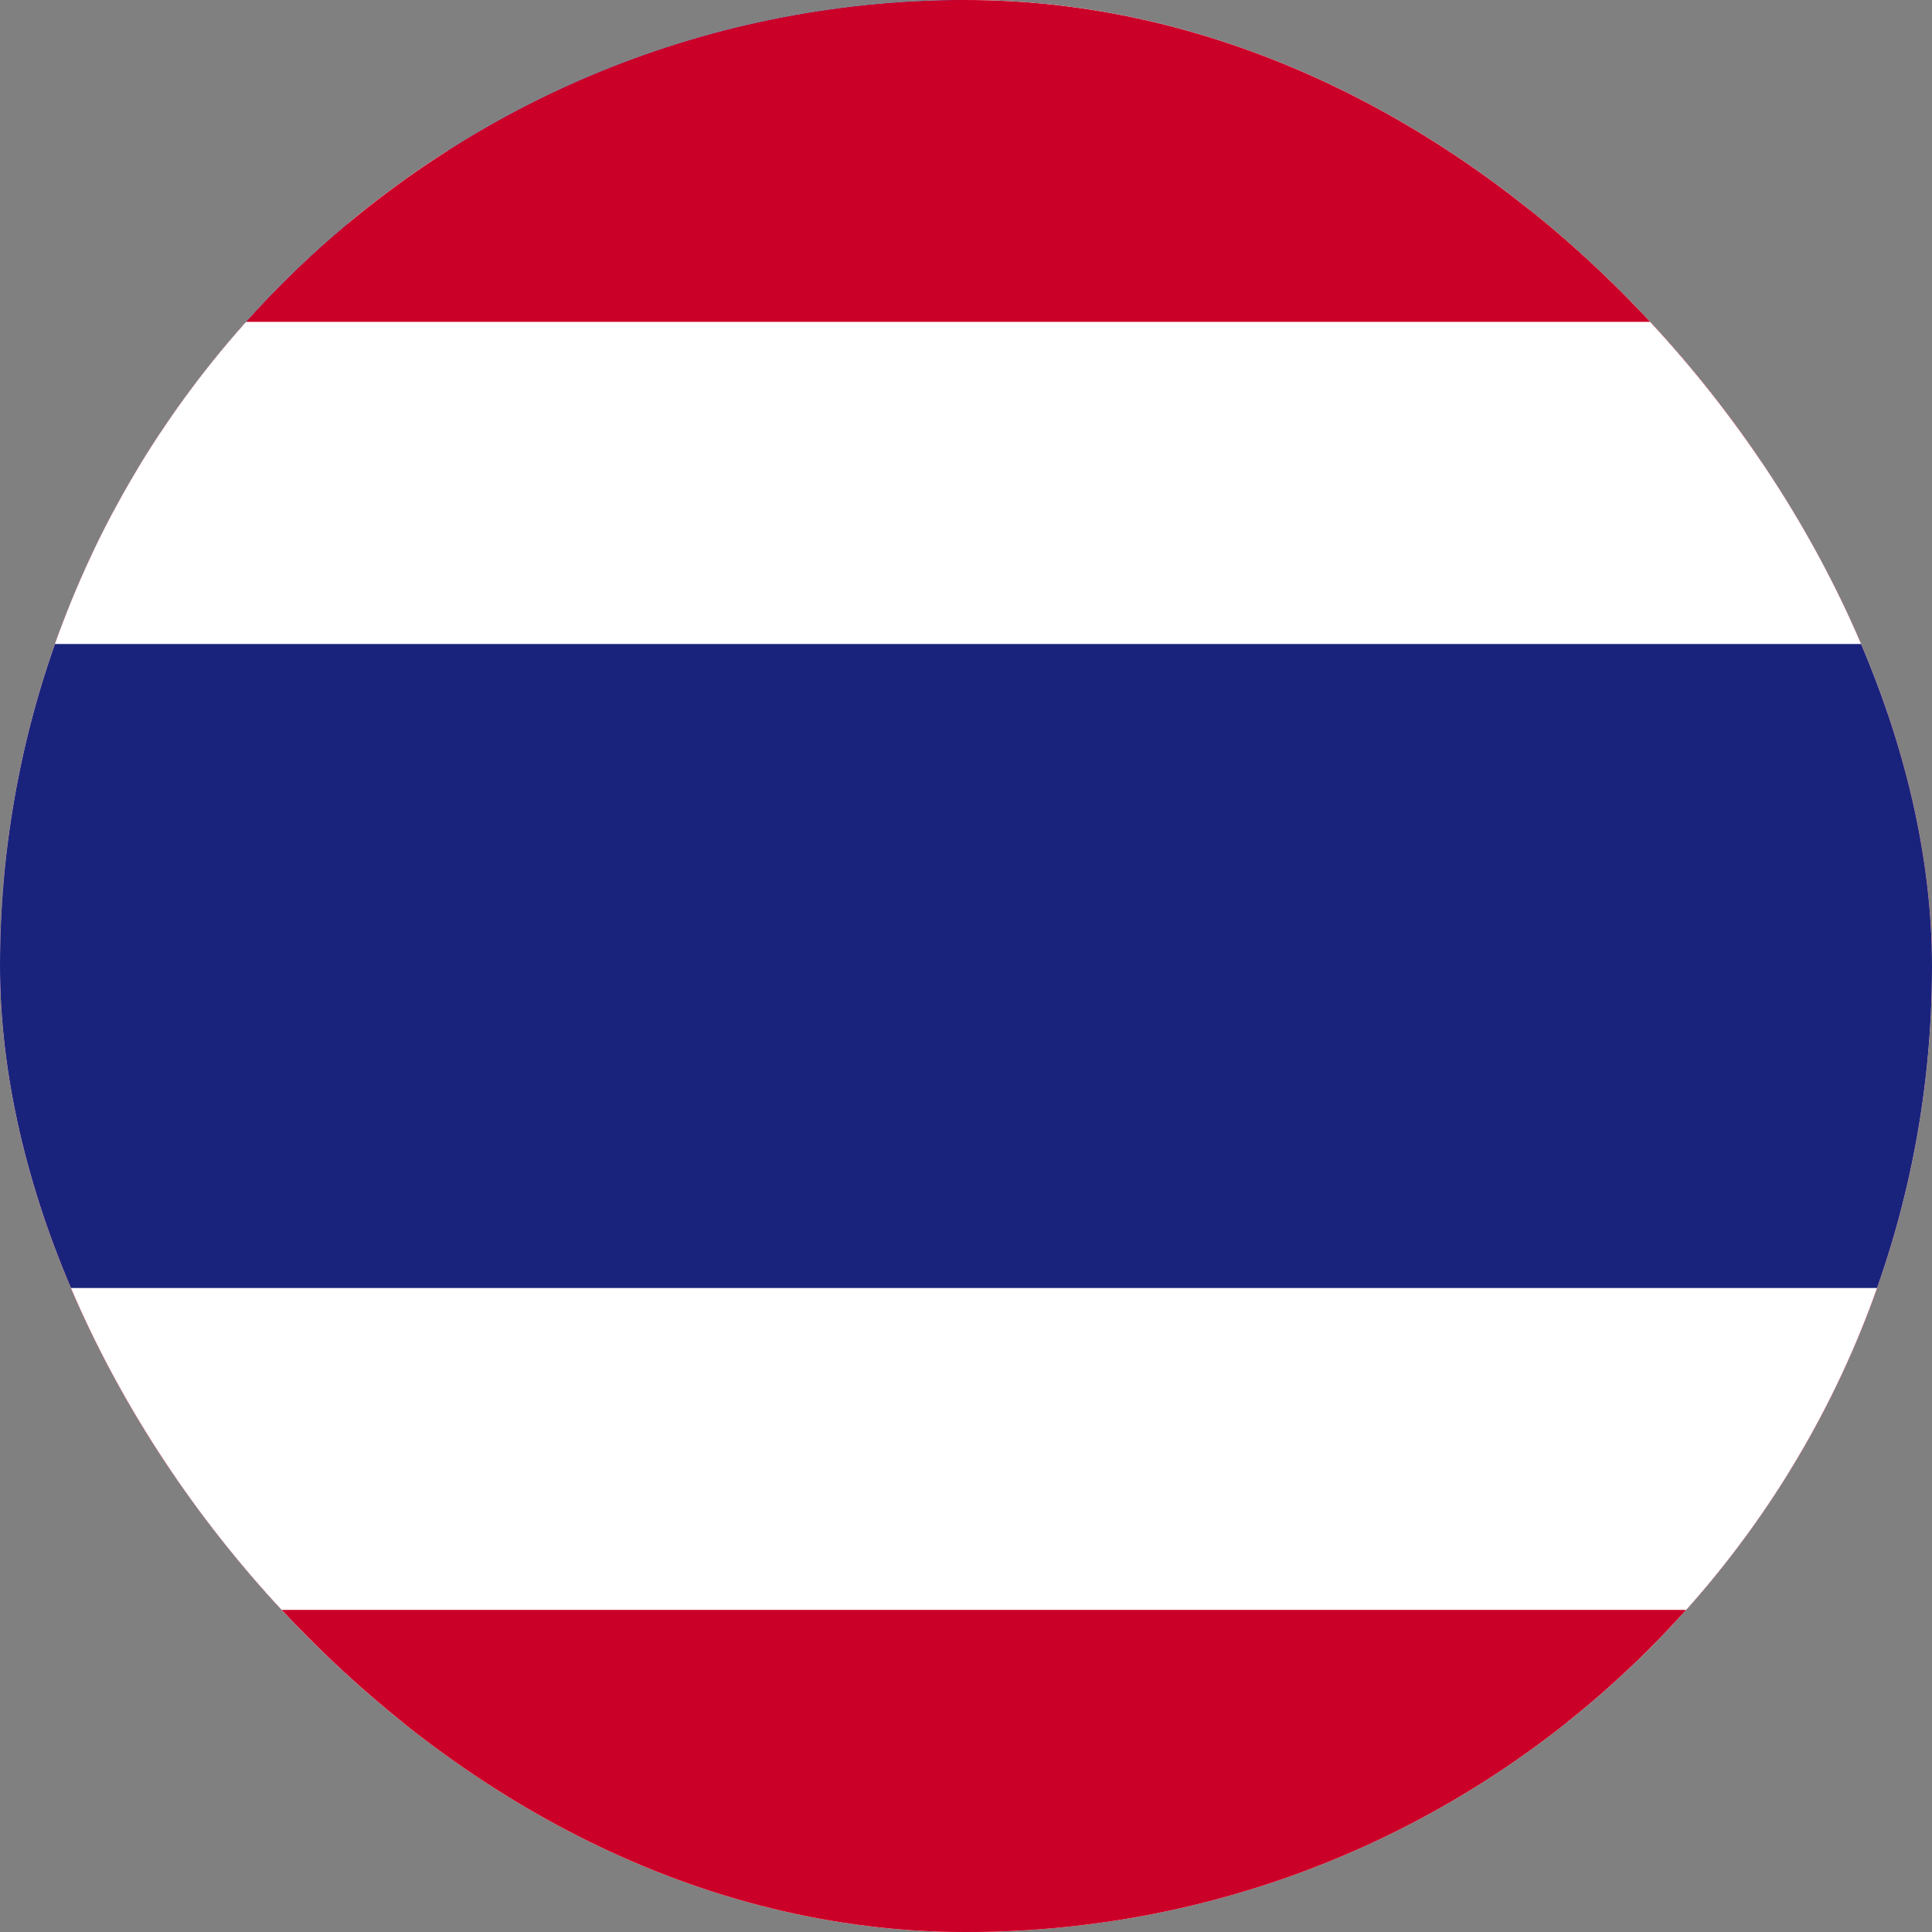 <svg width="32" height="32" viewBox="0 0 32 32" fill="none" xmlns="http://www.w3.org/2000/svg">
<rect x="0" y="0" width="32" height="32" fill="#808080" stroke="none"/>
<g clip-path="url(#clip0_4001_718)">
<rect width="32" height="32" rx="16" fill="#F4F4F4"/>
<g clip-path="url(#clip1_4001_718)">
<path d="M16 31.999C24.837 31.999 32 24.836 32 15.999C32 7.162 24.837 -0.001 16 -0.001C7.163 -0.001 0 7.162 0 15.999C0 24.836 7.163 31.999 16 31.999Z" fill="#F4F4F4"/>
<path d="M15.304 15.999H32C32 14.555 31.808 13.156 31.449 11.825H15.304V15.999Z" fill="#FC4343"/>
<path d="M15.304 7.651H29.652C28.672 6.053 27.42 4.64 25.96 3.477H15.304V7.651Z" fill="#FC4343"/>
<path d="M16 31.999C19.766 31.999 23.227 30.698 25.96 28.521H6.04C8.773 30.698 12.234 31.999 16 31.999Z" fill="#FC4343"/>
<path d="M2.348 24.347H29.652C30.438 23.064 31.048 21.661 31.449 20.173H0.551C0.952 21.661 1.562 23.064 2.348 24.347Z" fill="#FC4343"/>
<path d="M7.412 2.498H8.87L7.513 3.483L8.031 5.077L6.675 4.092L5.319 5.077L5.766 3.7C4.572 4.695 3.526 5.86 2.663 7.159H3.13L2.267 7.786C2.133 8.01 2.004 8.238 1.88 8.469L2.292 9.738L1.523 9.179C1.332 9.584 1.157 9.999 1 10.421L1.454 11.819H3.13L1.774 12.805L2.292 14.399L0.936 13.414L0.124 14.004C0.042 14.658 0 15.323 0 15.999H16C16 7.163 16 6.121 16 -0.001C12.839 -0.001 9.893 0.916 7.412 2.498ZM8.031 14.399L6.675 13.414L5.319 14.399L5.837 12.805L4.481 11.819H6.157L6.675 10.225L7.193 11.819H8.87L7.513 12.805L8.031 14.399ZM7.513 8.144L8.031 9.738L6.675 8.753L5.319 9.738L5.837 8.144L4.481 7.159H6.157L6.675 5.564L7.193 7.159H8.87L7.513 8.144ZM13.771 14.399L12.414 13.414L11.058 14.399L11.576 12.805L10.22 11.819H11.896L12.414 10.225L12.932 11.819H14.609L13.252 12.805L13.771 14.399ZM13.252 8.144L13.771 9.738L12.414 8.753L11.058 9.738L11.576 8.144L10.22 7.159H11.896L12.414 5.564L12.932 7.159H14.609L13.252 8.144ZM13.252 3.483L13.771 5.077L12.414 4.092L11.058 5.077L11.576 3.483L10.22 2.498H11.896L12.414 0.903L12.932 2.498H14.609L13.252 3.483Z" fill="#0052B4"/>
</g>
<path d="M37 0H-6V32H37V0Z" fill="#CB0028"/>
<path d="M37 5.331H-6V26.665H37V5.331Z" fill="white"/>
<path d="M37 10.667H-6V21.333H37V10.667Z" fill="#1A237B"/>
</g>
<defs>
<clipPath id="clip0_4001_718">
<rect width="32" height="32" rx="16" fill="white"/>
</clipPath>
<clipPath id="clip1_4001_718">
<rect width="32" height="32" fill="white" transform="translate(0 -0.001)"/>
</clipPath>
</defs>
</svg>
